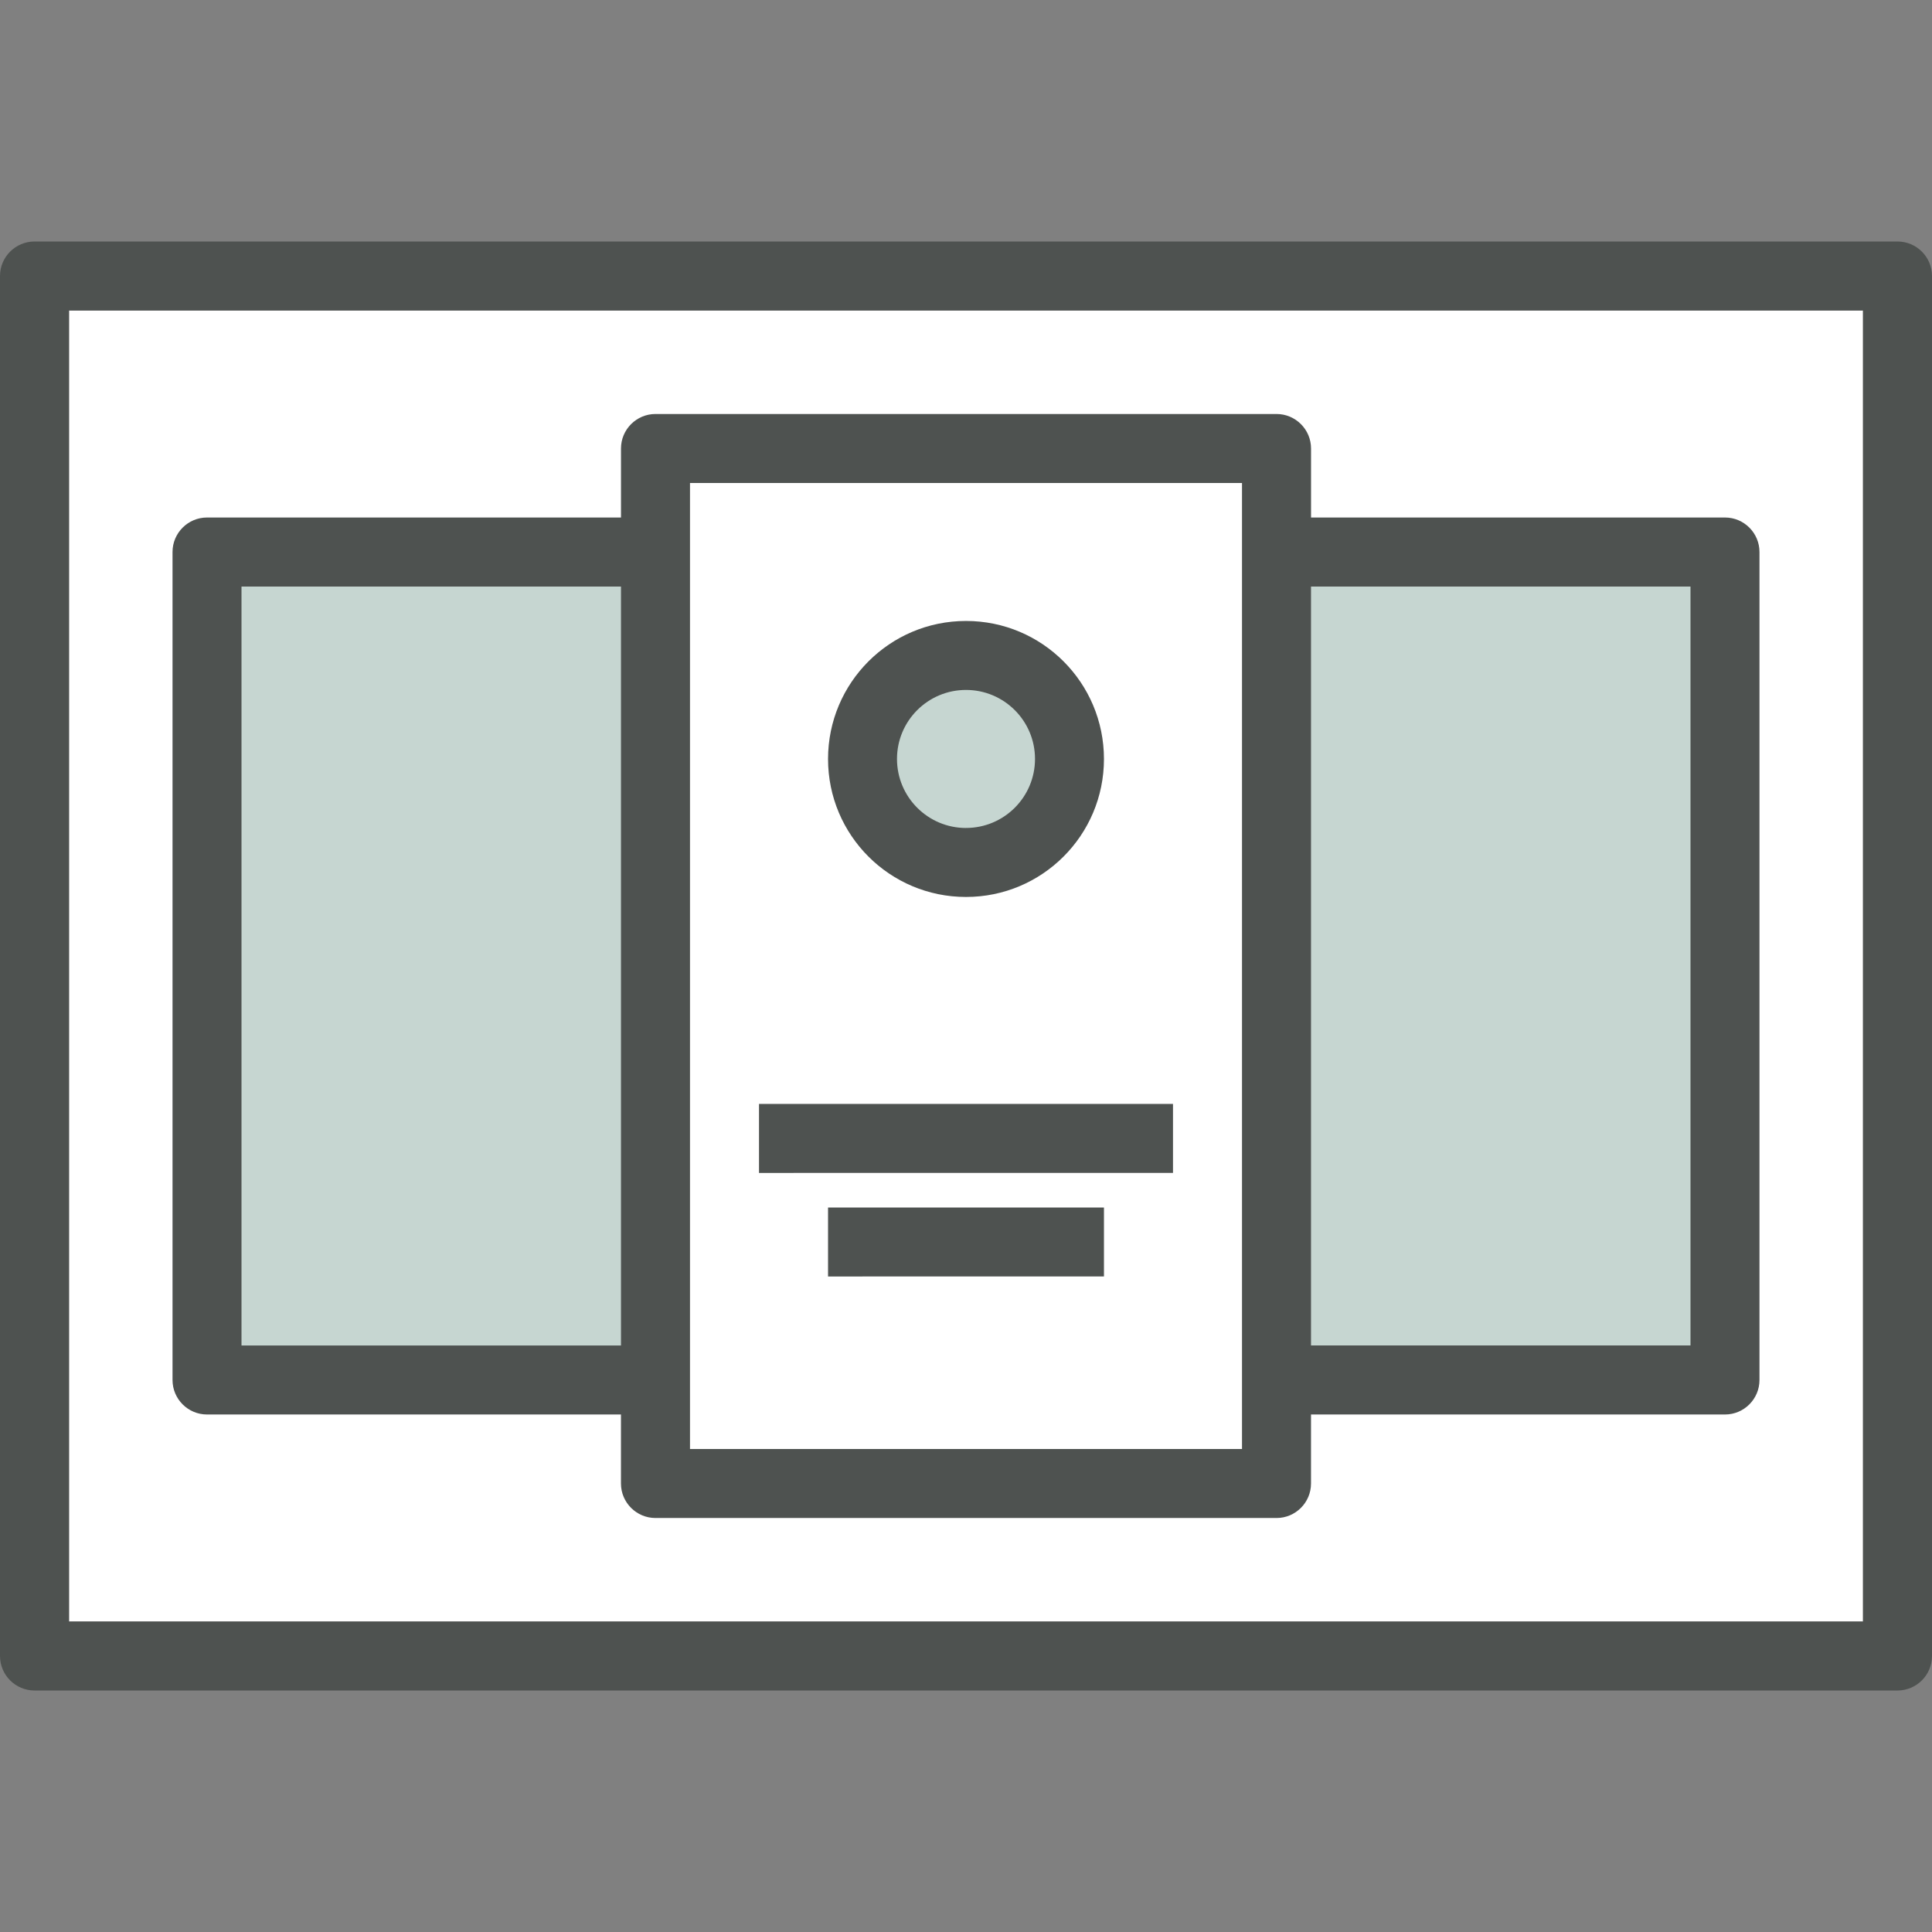<svg xmlns="http://www.w3.org/2000/svg" width="64" height="64" viewBox="0 0 64 64"><rect x="0" y="0" width="64" height="64" fill="#808080" stroke="none"/><path fill="#FFF" d="M21.714 16h20.572l-1.143-1.143v34.286L42.286 48H21.714l1.143 1.143V14.857L21.714 16"/><path fill="#FFF" d="M1.143 10.286h61.714l-1.143-1.143v45.714l1.143-1.143H1.143l1.143 1.143V9.143l-1.143 1.143"/><path fill="#C6D6D1" d="M42.286 18.286h14.857v27.428H42.286V18.286zm-35.43 0h14.858v27.428H6.857V18.286zM32 28.57c1.894 0 3.43-1.534 3.43-3.427 0-1.894-1.536-3.43-3.43-3.43-1.894 0-3.43 1.536-3.43 3.43 0 1.893 1.536 3.428 3.43 3.428z"/><path fill="#4E5250" d="M20.57 46.857v2.286c0 .63.513 1.143 1.144 1.143h20.572c.63 0 1.143-.512 1.143-1.143v-2.286h13.713c.63 0 1.143-.512 1.143-1.143V18.286c0-.63-.512-1.143-1.143-1.143H43.43v-2.286c0-.63-.513-1.143-1.144-1.143H21.714c-.63 0-1.143.512-1.143 1.143v2.286H6.858c-.63 0-1.143.512-1.143 1.143v27.428c0 .63.512 1.143 1.143 1.143H20.57zM1.144 8C.513 8 0 8.512 0 9.143v45.714C0 55.487.512 56 1.143 56h61.714c.63 0 1.143-.512 1.143-1.143V9.143C64 8.513 63.488 8 62.857 8H1.143zm0 2.286h61.714l-1.143-1.143v45.714l1.143-1.143H1.143l1.143 1.143V9.143l-1.143 1.143zM21.713 16h20.573l-1.143-1.143v34.286L42.286 48H21.714l1.143 1.143V14.857L21.714 16zm20.573 3.43h14.857L56 18.285v27.428l1.143-1.143H42.286l1.143 1.144V18.286l-1.144 1.143zm-35.43 0h14.858l-1.143-1.144v27.428l1.144-1.143H6.857L8 45.715V18.286L6.857 19.43zM32 29.713c2.525 0 4.57-2.046 4.57-4.57 0-2.526-2.045-4.573-4.57-4.573-2.525 0-4.57 2.048-4.57 4.573 0 2.525 2.045 4.57 4.57 4.57zm0-2.285c-1.262 0-2.286-1.025-2.286-2.287 0-1.263 1.024-2.286 2.286-2.286s2.286 1.023 2.286 2.286c0 1.262-1.024 2.286-2.286 2.286zm-3.43 14.856h8V40h-9.14v2.286h1.14zm-2.284-3.43H38.857v-2.285H25.143v2.287h1.143z"/></svg>